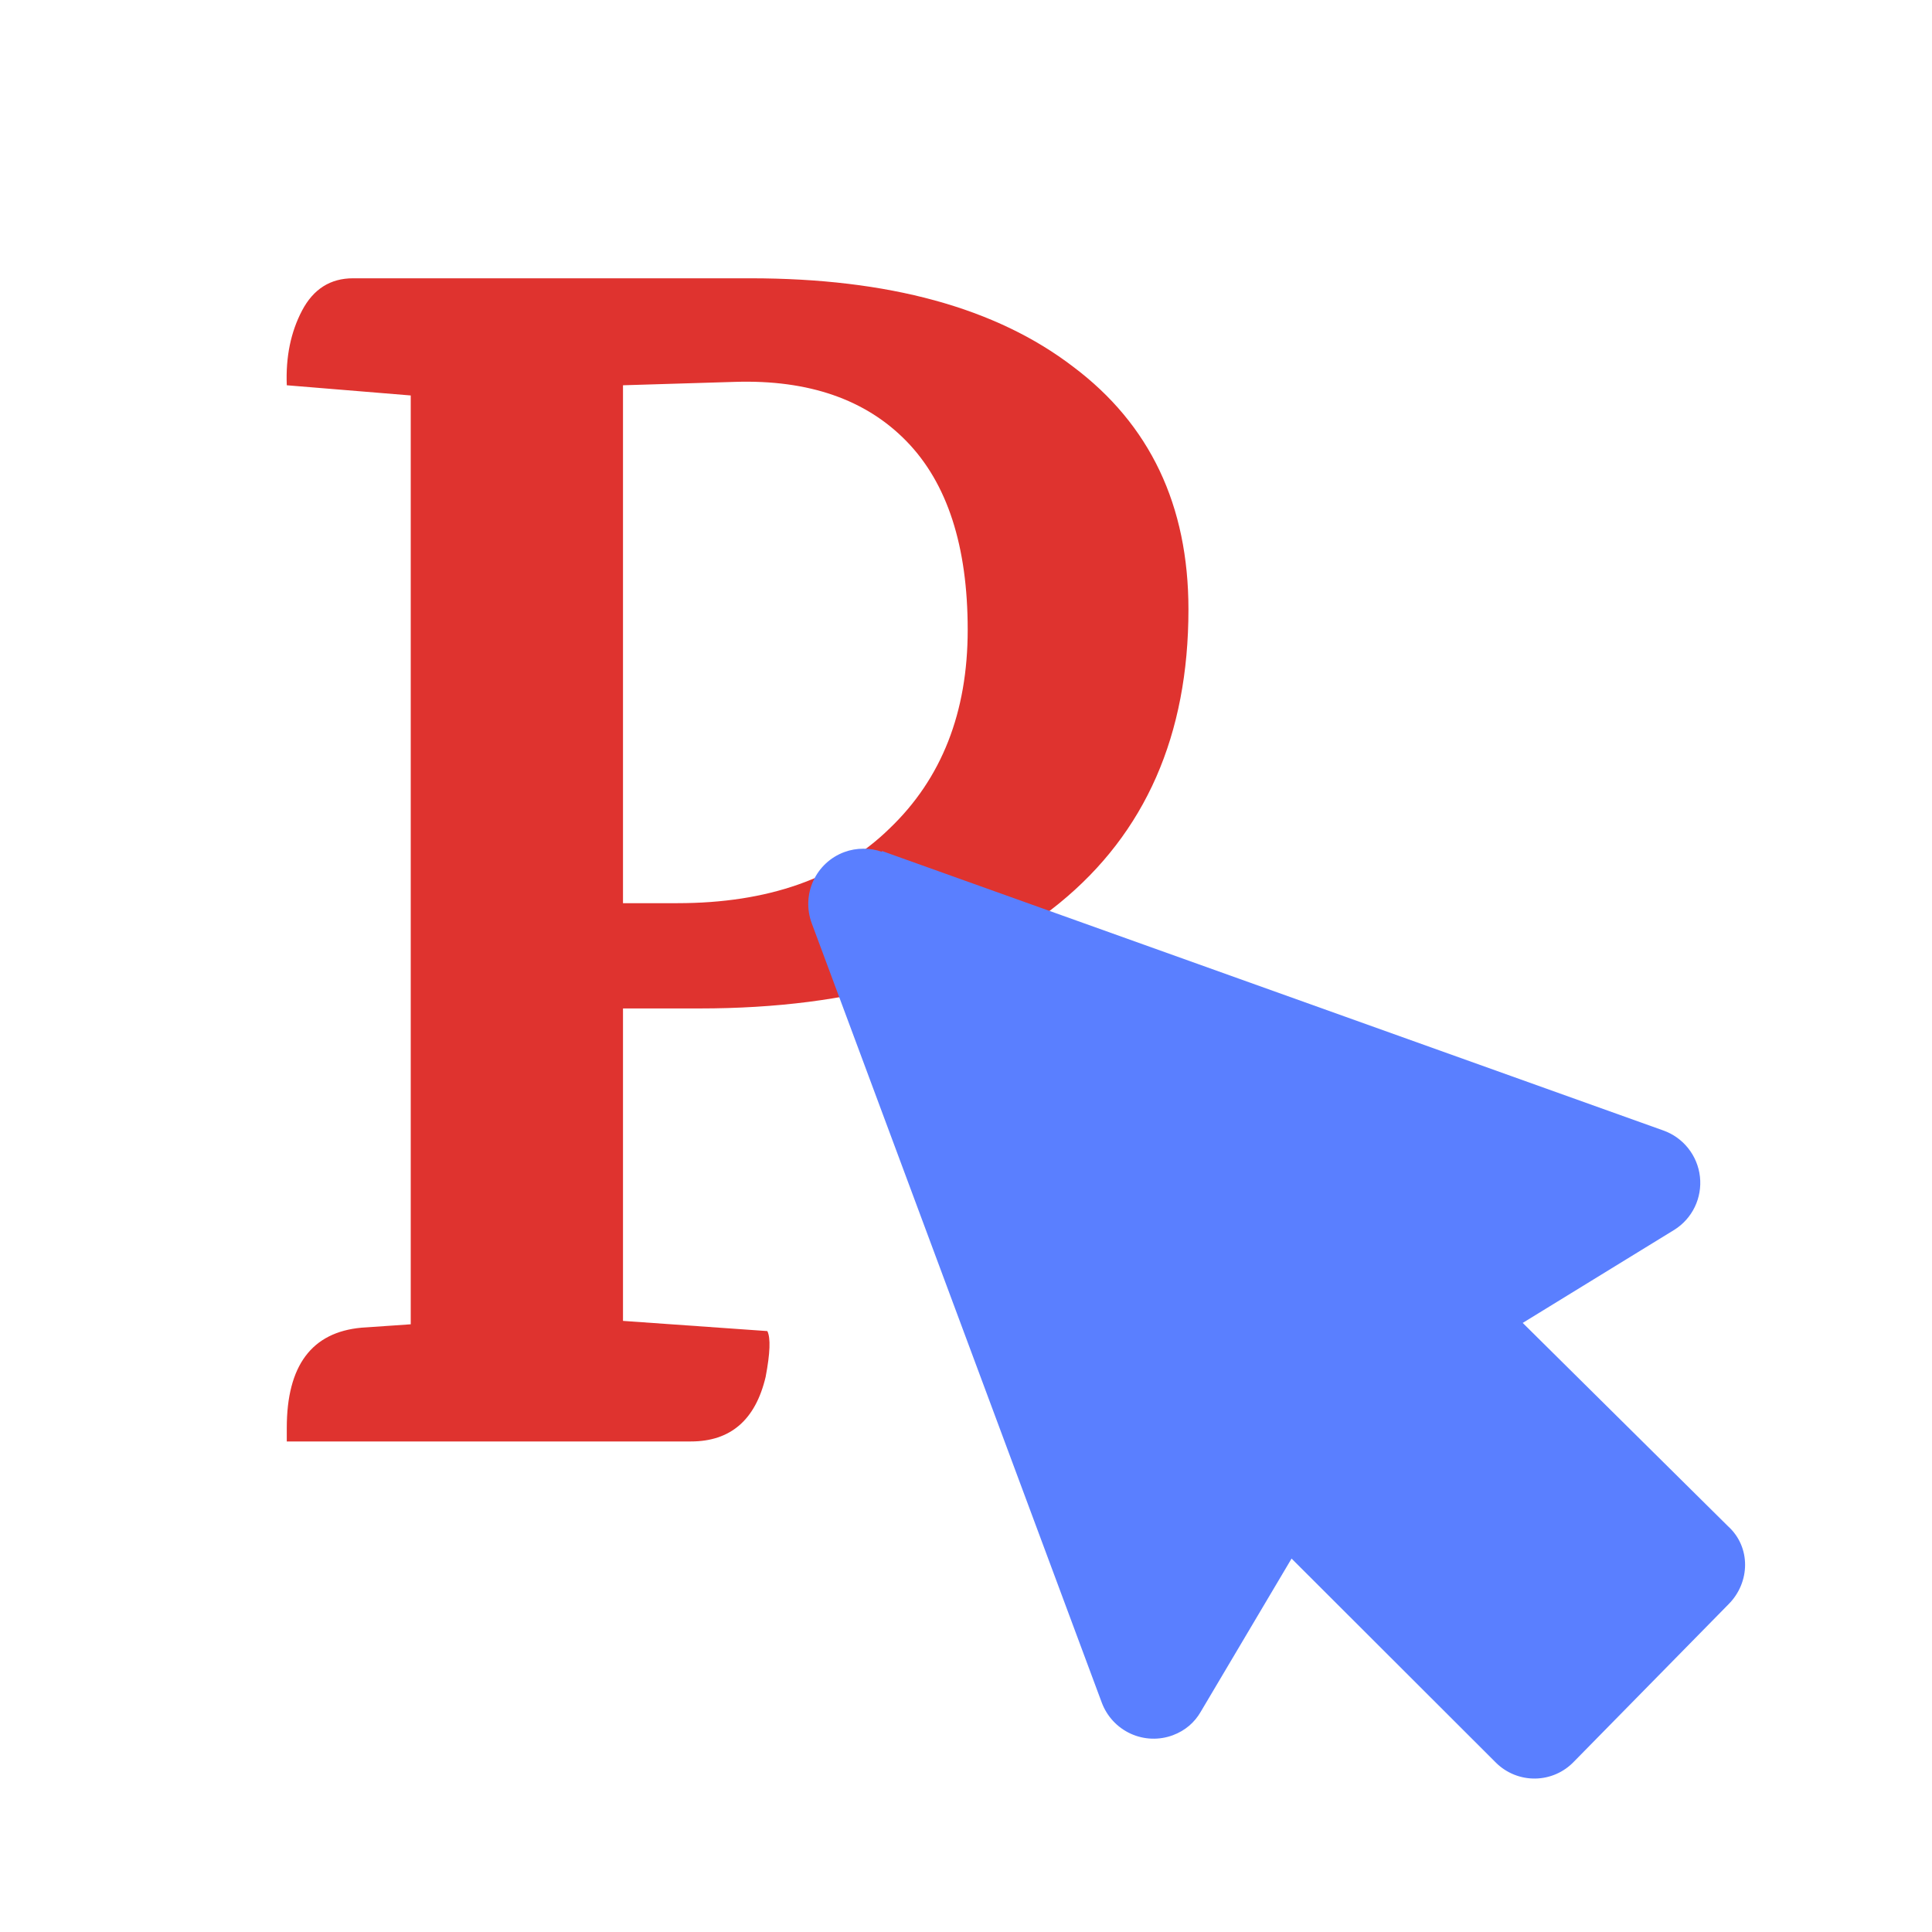 <svg width="256" height="256" viewBox="0 0 256 256" fill="none" xmlns="http://www.w3.org/2000/svg">
<g clip-path="url(#clip0_301_117)">
<g filter="url(#filter0_i_301_117)">
<path d="M92.675 129.625H82.55V171.025L101.675 172.375C102.125 173.275 102.05 175.3 101.45 178.45C100.1 184.15 96.8 187 91.55 187H38V185.2C38 176.95 41.3 172.525 47.9 171.925L54.425 171.475V48.4L38 47.05C37.85 43.3 38.525 40 40.025 37.15C41.525 34.3 43.775 32.875 46.775 32.875H99.425C117.725 32.875 131.975 36.775 142.175 44.575C152.375 52.225 157.475 62.95 157.475 76.75C157.475 93.4 151.775 106.375 140.375 115.675C128.975 124.975 113.075 129.625 92.675 129.625ZM82.55 115.675H89.75C101.75 115.675 111.125 112.375 117.875 105.775C124.775 99.175 128.225 90.4 128.225 79.45C128.225 68.35 125.525 60.025 120.125 54.475C114.725 48.925 107.15 46.3 97.4 46.6L82.55 47.05V115.675Z" fill="#DF332F"/>
</g>
<g filter="url(#filter1_d_301_117)">
<path d="M208.562 229.42C207.899 230.117 207.105 230.674 206.225 231.06C205.346 231.446 204.398 231.652 203.437 231.667C202.476 231.682 201.521 231.505 200.628 231.147C199.735 230.788 198.921 230.256 198.235 229.58L171.139 202.518L159.097 222.83C158.289 224.227 157.054 225.314 155.408 225.927C153.588 226.604 151.574 226.528 149.807 225.716C148.04 224.903 146.666 223.422 145.987 221.596L107.562 118.347C106.882 116.521 106.953 114.501 107.759 112.732C108.565 110.962 110.04 109.588 111.859 108.911C113.506 108.298 115.314 108.33 116.838 108.86L116.881 108.766L220.389 145.79C221.693 146.25 222.84 147.07 223.7 148.155C224.56 149.24 225.098 150.545 225.251 151.922C225.404 153.298 225.166 154.688 224.566 155.933C223.965 157.178 223.025 158.227 221.854 158.959L201.767 171.293L228.974 198.235C232.038 201.013 231.904 205.687 229.063 208.546L208.562 229.42Z" fill="#5A7FFF"/>
</g>
</g>
<defs>
<filter id="filter0_i_301_117" x="37.775" y="32.875" width="119.7" height="158.125" filterUnits="userSpaceOnUse" color-interpolation-filters="sRGB">
<feFlood flood-opacity="0" result="BackgroundImageFix"/>
<feBlend mode="normal" in="SourceGraphic" in2="BackgroundImageFix" result="shape"/>
<feColorMatrix in="SourceAlpha" type="matrix" values="0 0 0 0 0 0 0 0 0 0 0 0 0 0 0 0 0 0 127 0" result="hardAlpha"/>
<feOffset dy="4"/>
<feGaussianBlur stdDeviation="2"/>
<feComposite in2="hardAlpha" operator="arithmetic" k2="-1" k3="1"/>
<feColorMatrix type="matrix" values="0 0 0 0 0 0 0 0 0 0 0 0 0 0 0 0 0 0 0.25 0"/>
<feBlend mode="normal" in2="shape" result="effect1_innerShadow_301_117"/>
</filter>
<filter id="filter1_d_301_117" x="103.099" y="108.457" width="132.134" height="131.211" filterUnits="userSpaceOnUse" color-interpolation-filters="sRGB">
<feFlood flood-opacity="0" result="BackgroundImageFix"/>
<feColorMatrix in="SourceAlpha" type="matrix" values="0 0 0 0 0 0 0 0 0 0 0 0 0 0 0 0 0 0 127 0" result="hardAlpha"/>
<feOffset dy="4"/>
<feGaussianBlur stdDeviation="2"/>
<feComposite in2="hardAlpha" operator="out"/>
<feColorMatrix type="matrix" values="0 0 0 0 0 0 0 0 0 0 0 0 0 0 0 0 0 0 0.25 0"/>
<feBlend mode="normal" in2="BackgroundImageFix" result="effect1_dropShadow_301_117"/>
<feBlend mode="normal" in="SourceGraphic" in2="effect1_dropShadow_301_117" result="shape"/>
</filter>
<clipPath id="clip0_301_117">
<rect width="256" height="256" fill="white"/>
</clipPath>
</defs>
</svg>
